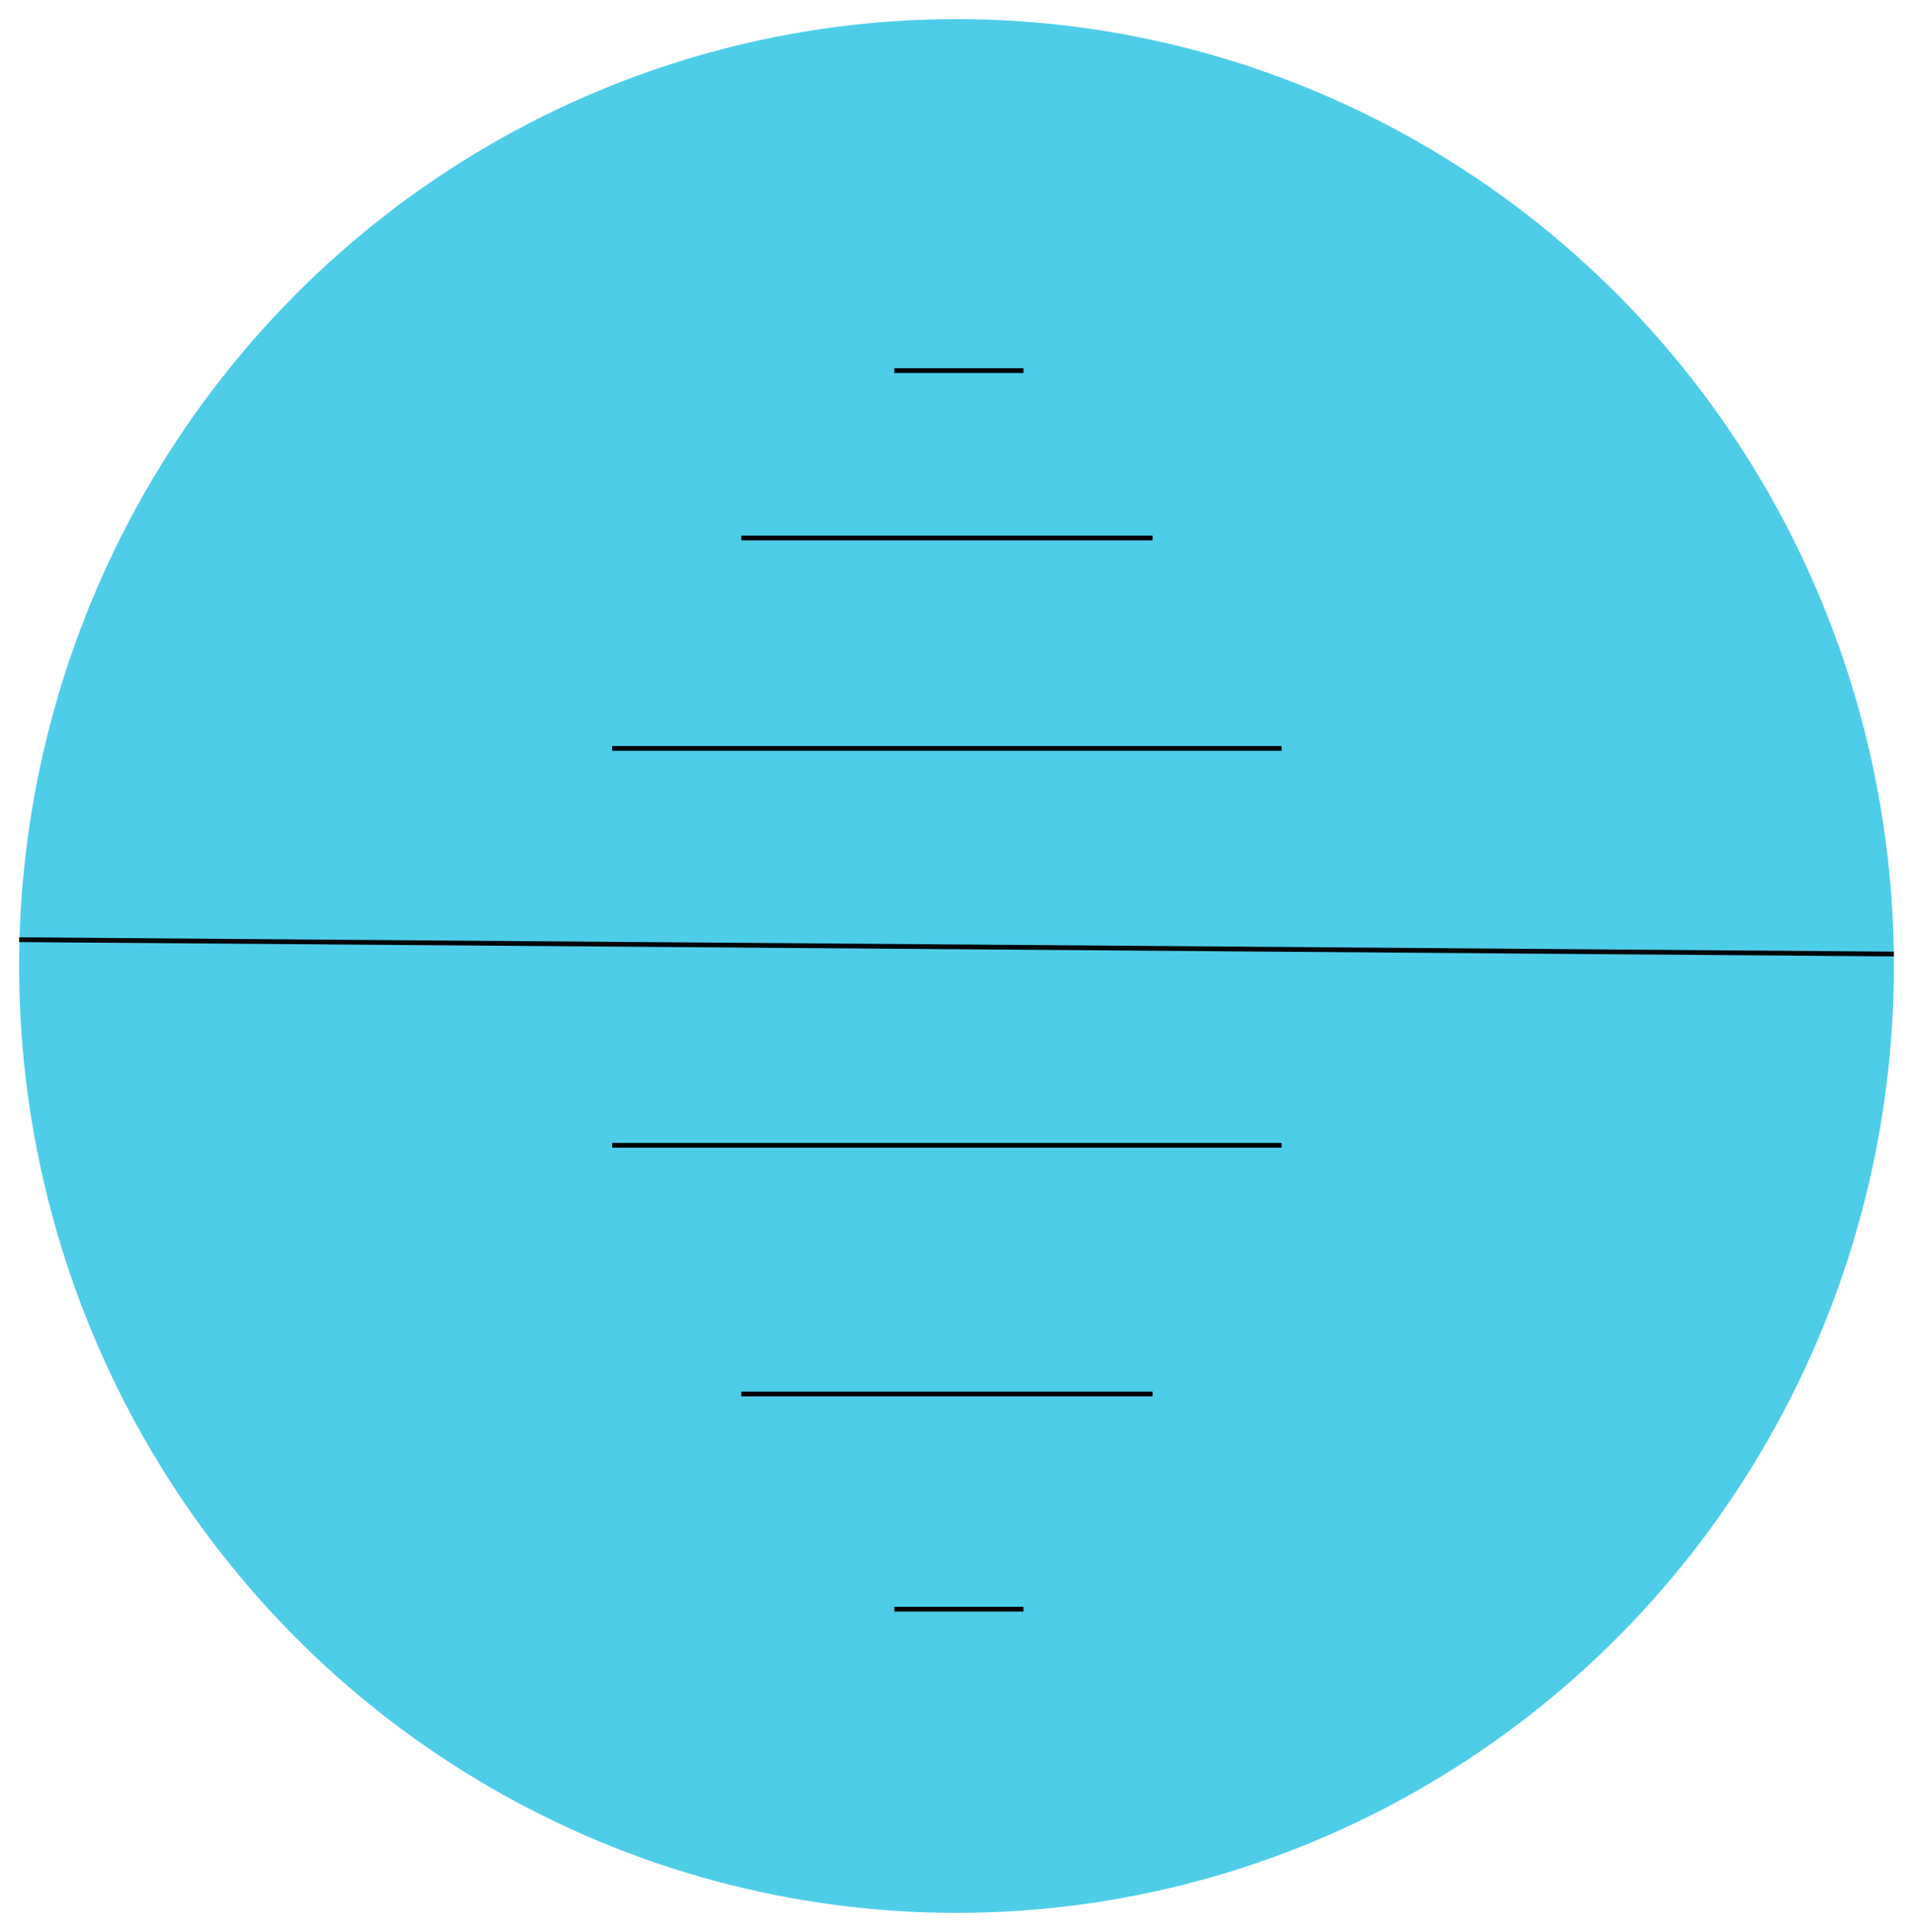 <svg width="400" height="404" viewBox="0 0 400 404" fill="none" xmlns="http://www.w3.org/2000/svg">
<g filter="url(#filter0_d_0_1)">
<ellipse cx="200" cy="198" rx="196" ry="198" fill="#4ECDE9"/>
</g>
<line x1="4.004" y1="196.5" x2="396.004" y2="199.5" stroke="black" stroke-opacity="0.97"/>
<line x1="128" y1="156.5" x2="268" y2="156.5" stroke="black"/>
<line x1="155" y1="112.5" x2="241" y2="112.5" stroke="black"/>
<line x1="155" y1="291.5" x2="241" y2="291.5" stroke="black"/>
<line x1="187" y1="336.5" x2="214" y2="336.5" stroke="black"/>
<line x1="187" y1="77.5" x2="214" y2="77.5" stroke="black"/>
<line x1="128" y1="239.5" x2="268" y2="239.5" stroke="black"/>
<defs>
<filter id="filter0_d_0_1" x="0" y="0" width="400" height="404" filterUnits="userSpaceOnUse" color-interpolation-filters="sRGB">
<feFlood flood-opacity="0" result="BackgroundImageFix"/>
<feColorMatrix in="SourceAlpha" type="matrix" values="0 0 0 0 0 0 0 0 0 0 0 0 0 0 0 0 0 0 127 0" result="hardAlpha"/>
<feOffset dy="4"/>
<feGaussianBlur stdDeviation="2"/>
<feComposite in2="hardAlpha" operator="out"/>
<feColorMatrix type="matrix" values="0 0 0 0 0 0 0 0 0 0 0 0 0 0 0 0 0 0 0.25 0"/>
<feBlend mode="normal" in2="BackgroundImageFix" result="effect1_dropShadow_0_1"/>
<feBlend mode="normal" in="SourceGraphic" in2="effect1_dropShadow_0_1" result="shape"/>
</filter>
</defs>
</svg>
